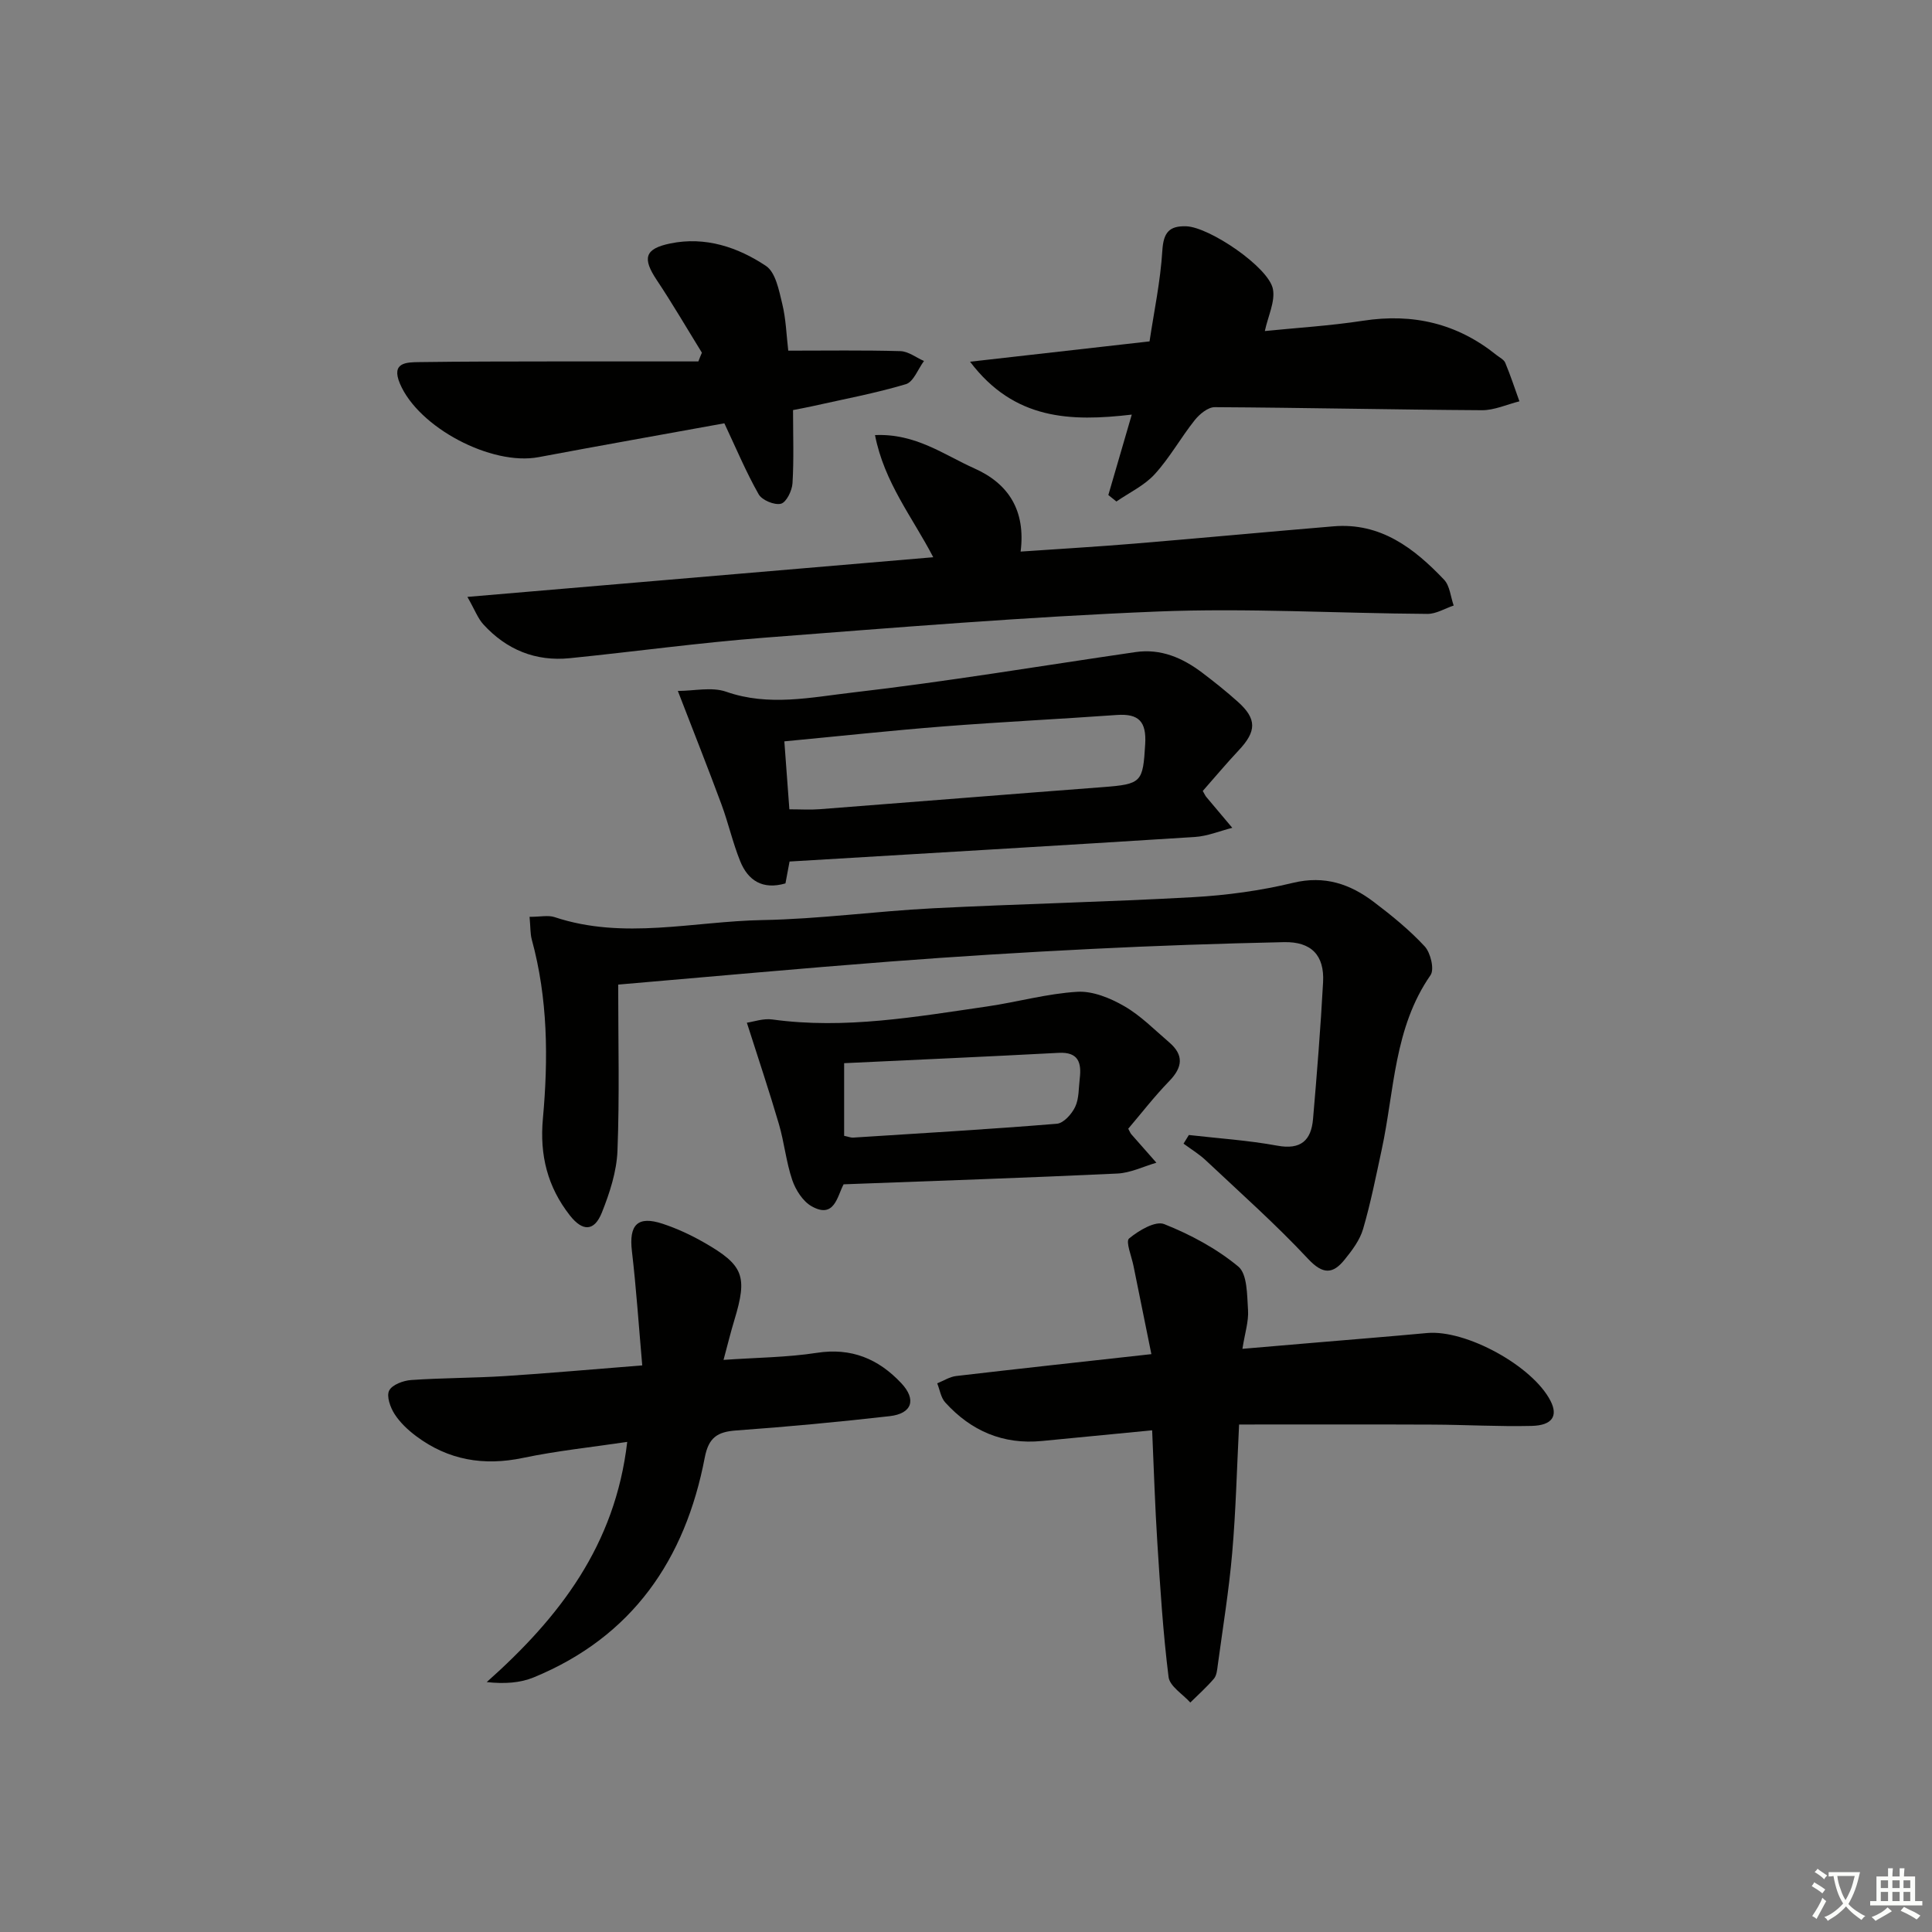 <svg enable-background="new 0 0 400 400" viewBox="0 0 400 400" xmlns="http://www.w3.org/2000/svg"><rect x="0" y="0" width="400" height="400" fill="#808080" stroke="none"/><path d="m377.9 391.2c-.2.3-.4.5-.6.8-.7-.6-1.4-1-2.2-1.5.2-.3.4-.5.5-.8.6.4 1.4.8 2.3 1.5zm-1.8 6.1c-.2-.2-.5-.4-.9-.6.4-.6.8-1.2 1.2-1.9s.7-1.3.9-1.9c.3.3.5.5.8.7-.7 1.3-1.4 2.6-2 3.7zm2.2-9c-.3.3-.5.5-.6.8-.6-.6-1.3-1.1-2-1.5.3-.3.5-.5.6-.7.6.5 1.3.9 2 1.4zm.3.2v-.9h2 4.5c-.3 1.3-.6 2.5-1 3.6s-.9 2.1-1.4 3c.4.5 1 1 1.6 1.4s1.2.8 1.9 1.1c-.3.2-.5.4-.8.8-.4-.3-1-.7-1.6-1.2s-1.2-1.1-1.6-1.6c-.5.6-1.1 1.1-1.7 1.6s-1.4.9-2.1 1.4c-.1-.3-.3-.5-.7-.8.6-.2 1.2-.5 1.9-1s1.4-1.1 2-1.8c-.5-.8-.9-1.6-1.2-2.5s-.6-2-.8-3.2c-.4.1-.7.1-1 .1zm2.5 2.7c.3 1 .7 1.7 1 2.2.3-.5.6-1.1 1-2s.6-1.9.9-3h-3.2-.4c.1.9.3 1.8.7 2.8z" fill="#fbfcfa"/><path d="m396.5 388.5v1.5 3.6h1.5v.9c-.4 0-1 0-1.7 0h-7.9c-.5 0-.9 0-1.2 0v-.9h1.3v-3.5c0-.7 0-1.2 0-1.6h2.4c0-.8 0-1.4 0-1.7h1c0 .3-.1.8-.1 1.7h1.5c0-.8 0-1.4 0-1.7h1c0 .3-.1.9-.1 1.7zm-8.2 9.2c-.2-.3-.5-.5-.8-.8.8-.3 1.4-.6 1.9-.9s1-.7 1.4-1.1c.3.3.6.5.9.8-1.6 1-2.8 1.6-3.4 2zm2.6-6.8v-1.6h-1.5v1.6zm0 2.7v-1.9h-1.5v1.9zm2.4-2.7v-1.6h-1.5v1.6zm0 2.7v-1.9h-1.5v1.9zm.2 2 .7-.8c.4.2.9.5 1.6.8s1.3.7 1.8 1c-.3.3-.5.6-.8.8-.4-.3-1.5-1-3.3-1.8zm2-4.7v-1.6h-1.4v1.6zm0 2.7v-1.9h-1.4v1.9z" fill="#fbfcfa"/><g fill="#010100"><path d="m109.64 189.82c2.28 0 3.87-.38 5.18.06 14.29 4.76 28.71.87 43.04.61 11.78-.21 23.53-1.84 35.32-2.44 17.94-.91 35.92-1.3 53.85-2.3 6.94-.39 13.93-1.34 20.68-2.97 6.54-1.58 11.82.24 16.75 3.98 3.71 2.81 7.37 5.79 10.51 9.18 1.22 1.32 2.04 4.75 1.21 5.95-7.6 10.93-7.47 23.89-10.11 36.12-1.19 5.51-2.28 11.05-3.86 16.45-.67 2.29-2.27 4.42-3.81 6.32-2.44 3.03-4.5 3.14-7.58-.15-6.68-7.15-14.03-13.68-21.17-20.39-1.39-1.31-3.07-2.32-4.61-3.46.37-.6.73-1.19 1.1-1.79 6.11.7 12.28 1.1 18.32 2.21 4.88.9 7.01-1.11 7.39-5.52.81-9.43 1.57-18.87 2.08-28.33.3-5.56-2.42-8.41-8.09-8.29-13.31.29-26.62.74-39.91 1.41-13.94.69-27.88 1.55-41.8 2.62-18.38 1.41-36.74 3.1-56.14 4.76 0 11.88.29 23.16-.15 34.41-.17 4.31-1.61 8.73-3.23 12.79-1.57 3.93-3.99 3.96-6.64.57-4.61-5.89-6.26-12.44-5.57-20.01 1.13-12.44 1.04-24.9-2.31-37.12-.32-1.22-.25-2.56-.45-4.67z"/><path d="m193.22 115.37c-4.29-8.26-10.14-15.45-12.06-25.29 8.43-.37 14.26 4.08 20.58 6.9 7.14 3.18 10.63 8.78 9.57 17.22 8.37-.58 15.97-1.02 23.56-1.65 13.74-1.14 27.47-2.43 41.21-3.58 9.76-.82 16.7 4.53 22.9 11.05 1.2 1.27 1.35 3.54 1.99 5.35-1.81.6-3.62 1.74-5.43 1.73-18.64-.12-37.31-1.24-55.91-.49-27.2 1.1-54.36 3.34-81.52 5.43-13.41 1.03-26.75 2.88-40.13 4.23-7.09.72-13.11-1.75-17.9-6.99-1.13-1.23-1.74-2.94-3.31-5.7 32.75-2.79 64.29-5.48 96.45-8.21z"/><path d="m257.23 279.26c5.44-.46 10.17-.86 14.91-1.27 7.77-.66 15.55-1.28 23.32-2 8.05-.74 21.86 6.81 25.56 14.05 1.59 3.11.38 5.08-3.92 5.18-6.81.16-13.64-.24-20.46-.27-13.27-.06-26.53-.02-40.1-.02-.46 9.13-.67 17.9-1.43 26.62-.67 7.75-1.94 15.46-2.98 23.17-.13.97-.22 2.14-.79 2.82-1.5 1.77-3.25 3.31-4.9 4.95-1.57-1.75-4.26-3.36-4.5-5.28-1.15-9.2-1.73-18.47-2.32-27.72-.49-7.6-.72-15.21-1.08-23.36-7.76.75-15.29 1.47-22.81 2.21-8.06.79-14.69-2.09-20.03-7.98-.91-1-1.12-2.62-1.66-3.96 1.31-.52 2.58-1.35 3.92-1.51 12.99-1.52 26-2.93 40.42-4.53-1.26-6.21-2.49-12.23-3.7-18.26-.39-1.96-1.67-5.06-.92-5.68 1.99-1.66 5.45-3.71 7.28-2.98 5.45 2.17 10.84 5.06 15.33 8.78 1.89 1.56 1.81 5.88 2.02 8.99.16 2.36-.65 4.78-1.16 8.05z"/><path d="m132.97 282.69c-.73-8.28-1.24-15.99-2.14-23.66-.64-5.45 1.17-7.38 6.37-5.66 2.97.98 5.87 2.33 8.59 3.89 8.21 4.7 9 6.97 6.26 16.02-.76 2.5-1.38 5.04-2.25 8.27 6.85-.48 13.15-.51 19.31-1.46 7.17-1.11 12.76 1.25 17.48 6.27 3.2 3.4 2.26 6.31-2.39 6.84-10.57 1.2-21.16 2.2-31.77 2.96-3.9.28-5.72 1.45-6.52 5.63-4.04 21.1-14.99 37.09-35.4 45.49-2.8 1.15-5.99 1.38-9.74.98 15.06-13.4 26.6-28.31 29.09-49.73-7.37 1.1-14.54 1.84-21.56 3.31-8.14 1.71-15.48.47-22.11-4.48-1.7-1.27-3.35-2.81-4.49-4.58-.89-1.38-1.72-3.7-1.13-4.87.61-1.22 2.93-2.08 4.56-2.19 6.46-.45 12.95-.41 19.42-.82 8.93-.57 17.85-1.38 28.42-2.21z"/><path d="m249.02 163.76c.41.71.53 1.01.73 1.24 1.79 2.14 3.58 4.26 5.38 6.39-2.59.66-5.16 1.74-7.78 1.9-27.84 1.77-55.68 3.39-83.88 5.08-.28 1.49-.57 3.03-.85 4.53-4.74 1.37-7.75-.6-9.37-4.6-1.55-3.83-2.45-7.91-3.89-11.79-2.79-7.54-5.76-15.01-9.02-23.46 3.37 0 7.03-.88 10.02.17 8.8 3.08 17.57 1.15 26.15.16 19.58-2.26 39.05-5.53 58.56-8.37 5.29-.77 9.79 1.2 13.88 4.3 2.52 1.91 4.99 3.88 7.34 5.99 3.95 3.54 3.89 6.11.16 10.06-2.59 2.76-5.02 5.67-7.43 8.4zm-85.59 3.8c2.34 0 4.3.13 6.24-.02 19.54-1.5 39.07-3.09 58.61-4.57 8.14-.62 8.34-1 8.82-8.91.28-4.68-1.34-6.35-5.88-6.03-11.93.85-23.88 1.43-35.8 2.36-10.87.85-21.72 2.03-33.03 3.1.35 4.72.69 9.27 1.04 14.07z"/><path d="m229.47 102.49c1.54-5.28 3.08-10.56 4.85-16.65-12.63 1.47-24.32 1.16-33.48-10.95 12.84-1.46 24.58-2.79 37.16-4.21.92-6.14 2.26-12.44 2.65-18.8.23-3.74 1.42-5.15 4.96-5.03 4.8.17 17.09 8.48 17.94 13.02.48 2.58-1 5.52-1.68 8.67 6.45-.66 13.47-1.08 20.38-2.14 10.29-1.58 19.44.56 27.56 7.09.65.52 1.56.95 1.84 1.63 1.09 2.61 1.97 5.31 2.93 7.97-2.58.64-5.17 1.85-7.74 1.84-18.45-.11-36.89-.53-55.34-.63-1.4-.01-3.15 1.44-4.14 2.68-2.89 3.63-5.17 7.78-8.28 11.19-2.14 2.35-5.26 3.81-7.94 5.66-.56-.44-1.12-.89-1.67-1.34z"/><path d="m145.32 73.02c-3.1-5.02-6.07-10.12-9.34-15.03-3-4.5-2.56-6.49 2.82-7.59 7.2-1.48 13.95.76 19.79 4.66 2 1.34 2.69 5.07 3.37 7.86.77 3.16.86 6.48 1.24 9.68 7.96 0 15.6-.12 23.23.1 1.64.05 3.25 1.33 4.87 2.04-1.23 1.66-2.17 4.33-3.75 4.8-6.33 1.89-12.85 3.1-19.31 4.55-1.27.29-2.55.51-4.05.81 0 5.22.19 10.2-.11 15.14-.09 1.54-1.27 3.96-2.39 4.25-1.34.34-3.93-.73-4.62-1.96-2.59-4.56-4.63-9.44-7.1-14.69-12.48 2.27-25.49 4.57-38.47 7.01-9.74 1.83-24.87-6.12-28.71-15.25-1.84-4.38 1.35-4.4 4.05-4.43 9.16-.13 18.33-.13 27.49-.14 10.09-.02 20.17 0 30.26 0 .22-.61.48-1.21.73-1.81z"/><path d="m233.59 233.69c.43.81.48.97.59 1.09 1.74 1.99 3.49 3.97 5.24 5.95-2.69.78-5.36 2.11-8.08 2.24-18.74.88-37.5 1.51-56.68 2.23-1.32 2.44-1.88 7.25-6.65 4.53-1.8-1.03-3.28-3.36-3.98-5.41-1.27-3.74-1.65-7.77-2.76-11.57-1.99-6.79-4.24-13.49-6.64-21.01 1.37-.19 3.39-.93 5.27-.67 15.03 2.07 29.76-.56 44.52-2.7 6.23-.91 12.38-2.66 18.63-3.03 3.19-.19 6.82 1.3 9.71 2.97 3.41 1.96 6.27 4.9 9.3 7.49 3.07 2.62 2.81 5.15.03 8.02-3.09 3.18-5.81 6.71-8.5 9.87zm-58.82 1.47c.89.18 1.38.4 1.85.37 14.07-.9 28.14-1.72 42.19-2.87 1.4-.11 3.1-2.02 3.8-3.51.81-1.72.7-3.88.94-5.85.39-3.26-.25-5.54-4.37-5.32-14.69.78-29.39 1.43-44.41 2.14z"/></g></svg>